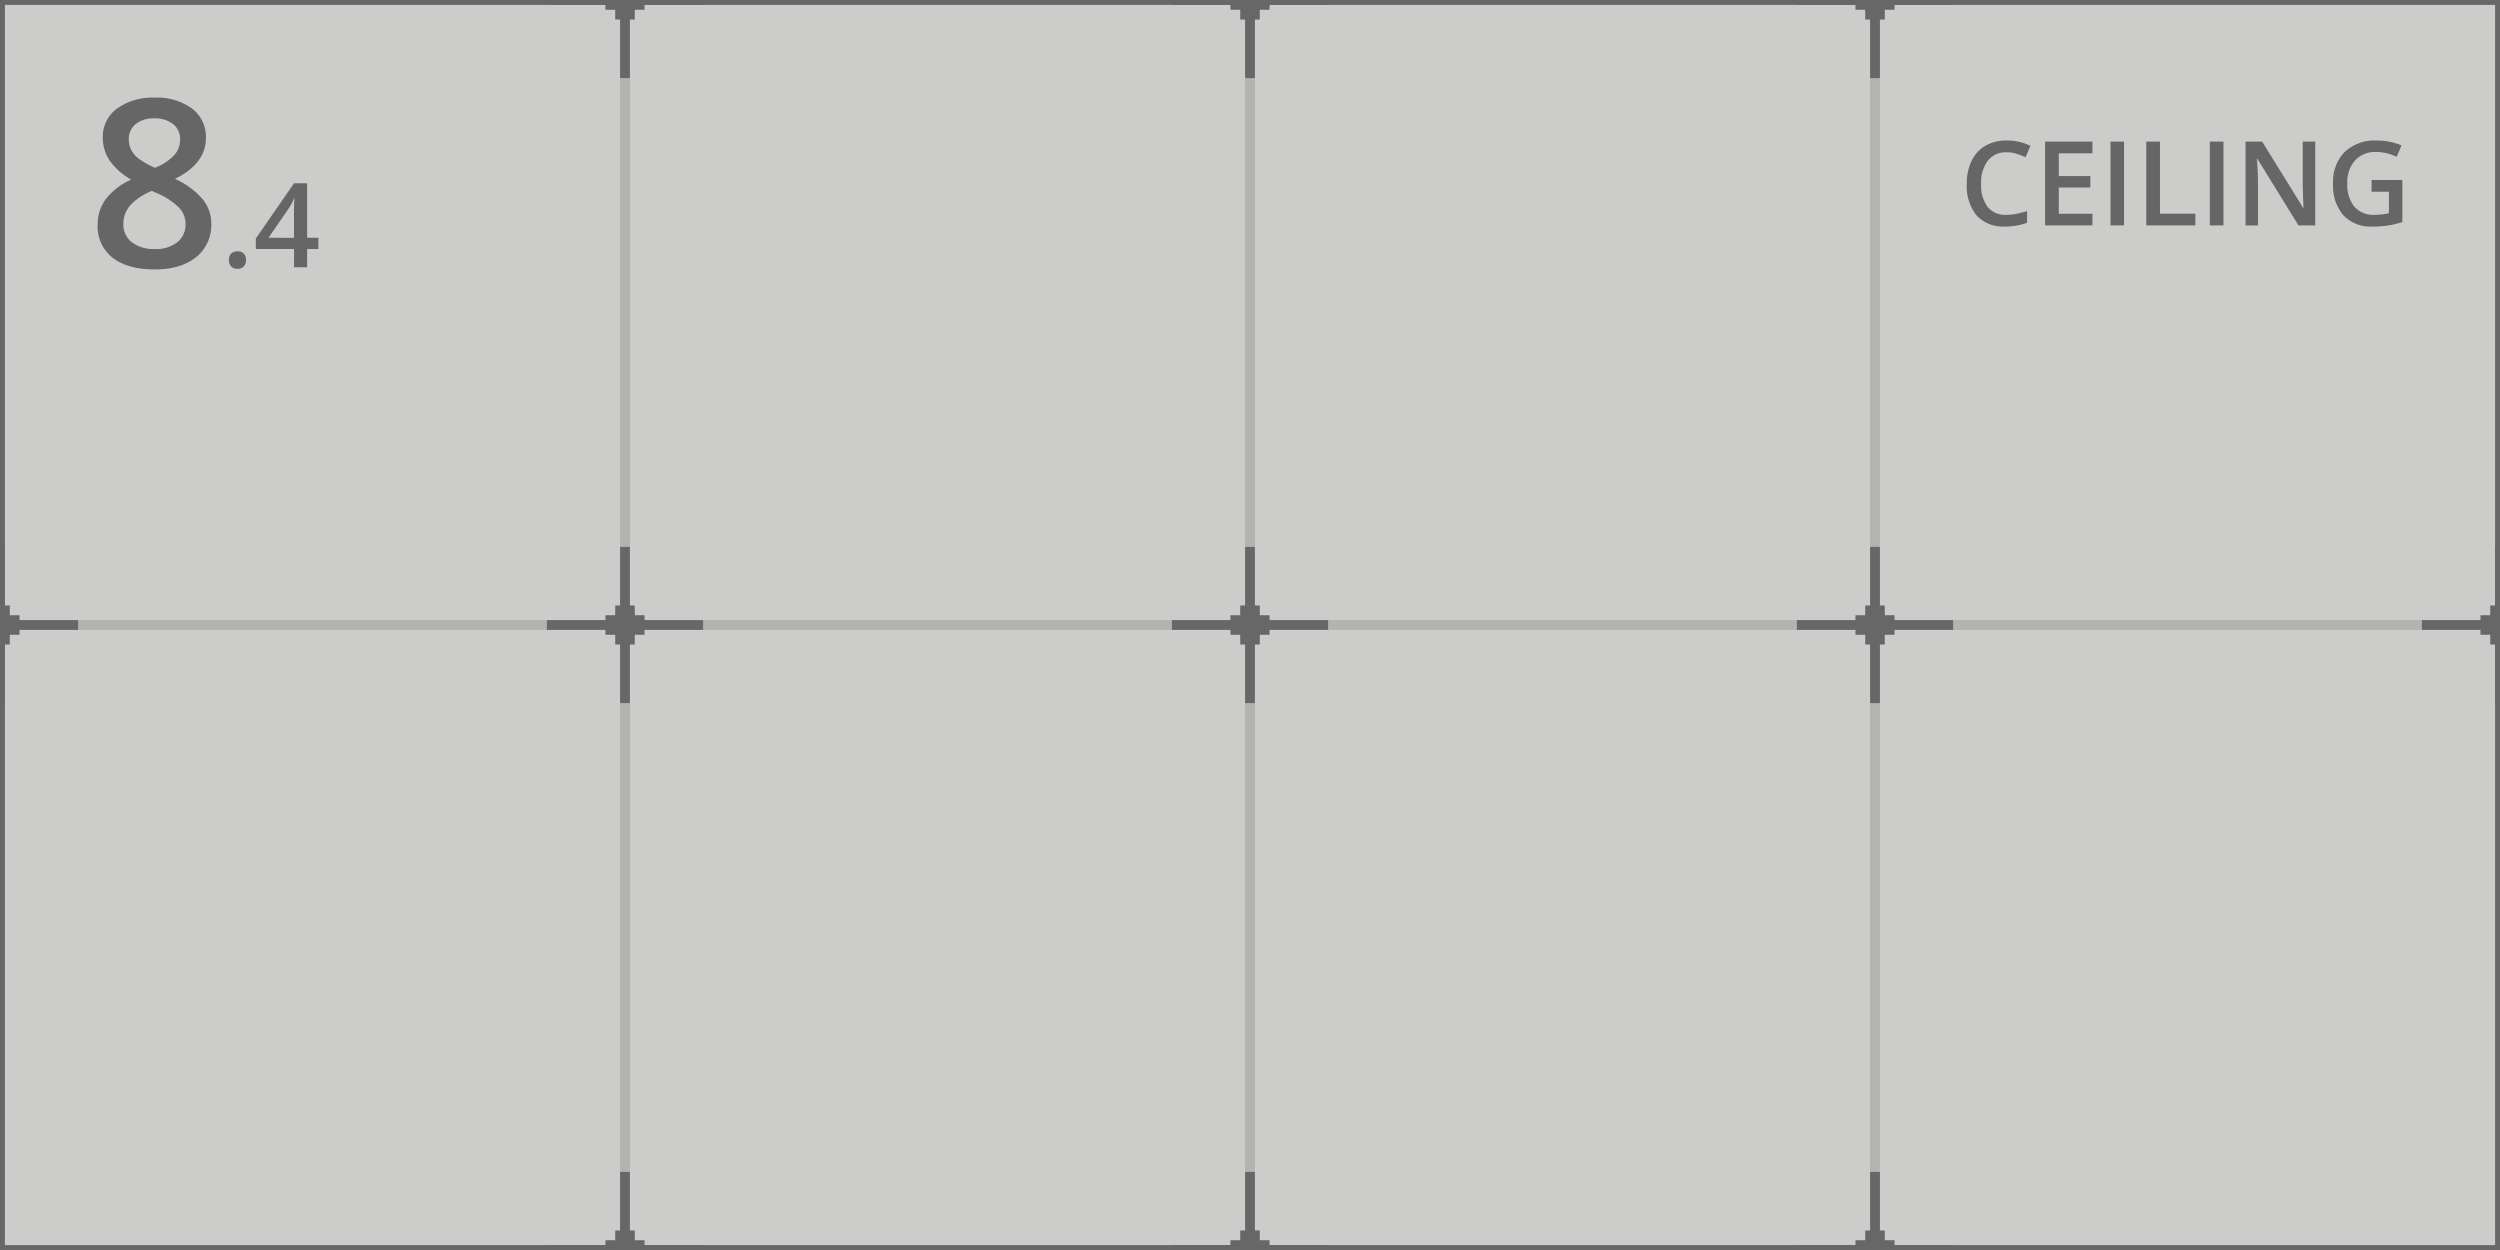 <svg xmlns="http://www.w3.org/2000/svg" width="512" height="256" viewBox="0 0 512 256">
  <defs>
    <style>
      .cls-1 {
        fill: #cccccb;
      }

      .cls-1, .cls-3 {
        stroke: #666766;
        stroke-miterlimit: 10;
        stroke-width: 2px;
      }

      .cls-2 {
        opacity: 0.25;
      }

      .cls-3 {
        fill: none;
      }

      .cls-4 {
        fill: #666766;
      }

      .cls-5 {
        fill: #666;
      }
    </style>
  </defs>
  <title>dledtk_8x4_c</title>
  <g id="_8x4" data-name="8x4">
    <g id="Ceiling">
      <rect id="Limits" class="cls-1" width="512" height="256"/>
      <g id="Grid" class="cls-2">
        <line id="Horizontal" class="cls-3" x1="512" y1="128" y2="128"/>
        <line id="Vertical" class="cls-3" x1="384" x2="384" y2="256"/>
        <line id="Vertical-2" data-name="Vertical" class="cls-3" x1="256" x2="256" y2="256"/>
        <line id="Vertical-3" data-name="Vertical" class="cls-3" x1="128" x2="128" y2="256"/>
      </g>
      <g id="Marks">
        <polygon id="Mark" class="cls-4" points="144 -1 132 -1 132 -2 130 -2 130 -4 129 -4 129 -16 127 -16 127 -4 126 -4 126 -2 124 -2 124 -1 112 -1 112 1 124 1 124 2 126 2 126 4 127 4 127 16 129 16 129 4 130 4 130 2 132 2 132 1 144 1 144 -1"/>
        <polygon id="Mark-2" data-name="Mark" class="cls-4" points="16 127 4 127 4 126 2 126 2 124 1 124 1 112 -1 112 -1 124 -2 124 -2 126 -4 126 -4 127 -16 127 -16 129 -4 129 -4 130 -2 130 -2 132 -1 132 -1 144 1 144 1 132 2 132 2 130 4 130 4 129 16 129 16 127"/>
        <polygon id="Mark-3" data-name="Mark" class="cls-4" points="144 127 132 127 132 126 130 126 130 124 129 124 129 112 127 112 127 124 126 124 126 126 124 126 124 127 112 127 112 129 124 129 124 130 126 130 126 132 127 132 127 144 129 144 129 132 130 132 130 130 132 130 132 129 144 129 144 127"/>
        <polygon id="Mark-4" data-name="Mark" class="cls-4" points="272 127 260 127 260 126 258 126 258 124 257 124 257 112 255 112 255 124 254 124 254 126 252 126 252 127 240 127 240 129 252 129 252 130 254 130 254 132 255 132 255 144 257 144 257 132 258 132 258 130 260 130 260 129 272 129 272 127"/>
        <polygon id="Mark-5" data-name="Mark" class="cls-4" points="400 127 388 127 388 126 386 126 386 124 385 124 385 112 383 112 383 124 382 124 382 126 380 126 380 127 368 127 368 129 380 129 380 130 382 130 382 132 383 132 383 144 385 144 385 132 386 132 386 130 388 130 388 129 400 129 400 127"/>
        <polygon id="Mark-6" data-name="Mark" class="cls-4" points="528 127 516 127 516 126 514 126 514 124 513 124 513 112 511 112 511 124 510 124 510 126 508 126 508 127 496 127 496 129 508 129 508 130 510 130 510 132 511 132 511 144 513 144 513 132 514 132 514 130 516 130 516 129 528 129 528 127"/>
        <polygon id="Mark-7" data-name="Mark" class="cls-4" points="144 255 132 255 132 254 130 254 130 252 129 252 129 240 127 240 127 252 126 252 126 254 124 254 124 255 112 255 112 257 124 257 124 258 126 258 126 260 127 260 127 272 129 272 129 260 130 260 130 258 132 258 132 257 144 257 144 255"/>
        <polygon id="Mark-8" data-name="Mark" class="cls-4" points="272 255 260 255 260 254 258 254 258 252 257 252 257 240 255 240 255 252 254 252 254 254 252 254 252 255 240 255 240 257 252 257 252 258 254 258 254 260 255 260 255 272 257 272 257 260 258 260 258 258 260 258 260 257 272 257 272 255"/>
        <polygon id="Mark-9" data-name="Mark" class="cls-4" points="400 255 388 255 388 254 386 254 386 252 385 252 385 240 383 240 383 252 382 252 382 254 380 254 380 255 368 255 368 257 380 257 380 258 382 258 382 260 383 260 383 272 385 272 385 260 386 260 386 258 388 258 388 257 400 257 400 255"/>
        <polygon id="Mark-10" data-name="Mark" class="cls-4" points="272 -1 260 -1 260 -2 258 -2 258 -4 257 -4 257 -16 255 -16 255 -4 254 -4 254 -2 252 -2 252 -1 240 -1 240 1 252 1 252 2 254 2 254 4 255 4 255 16 257 16 257 4 258 4 258 2 260 2 260 1 272 1 272 -1"/>
        <polygon id="Mark-11" data-name="Mark" class="cls-4" points="400 -1 388 -1 388 -2 386 -2 386 -4 385 -4 385 -16 383 -16 383 -4 382 -4 382 -2 380 -2 380 -1 368 -1 368 1 380 1 380 2 382 2 382 4 383 4 383 16 385 16 385 4 386 4 386 2 388 2 388 1 400 1 400 -1"/>
      </g>
      <g id="Size">
        <path class="cls-5" d="M31.63,20a12.15,12.15,0,0,1,7.71,2.24,7.24,7.24,0,0,1,2.83,6q0,5.26-6.33,8.39a16.23,16.23,0,0,1,5.73,4.24,7.94,7.94,0,0,1,1.7,5,8.38,8.38,0,0,1-3.11,6.8Q37,55.18,31.72,55.18q-5.58,0-8.65-2.39A8.07,8.07,0,0,1,20,46a8.74,8.74,0,0,1,1.61-5.15,13.49,13.49,0,0,1,5.26-4.07,13.19,13.19,0,0,1-4.48-4,8.5,8.5,0,0,1-1.34-4.68A7.09,7.09,0,0,1,24,22.21,12.4,12.4,0,0,1,31.63,20ZM25.27,45.83A4.54,4.54,0,0,0,27,49.61,7.31,7.31,0,0,0,31.63,51a7.11,7.11,0,0,0,4.69-1.39A4.66,4.66,0,0,0,38,45.78a4.88,4.88,0,0,0-1.55-3.47,14.68,14.68,0,0,0-4.68-2.9l-.68-.31a12.06,12.06,0,0,0-4.46,3A5.71,5.71,0,0,0,25.27,45.83Zm6.31-21.59A5.86,5.86,0,0,0,27.8,25.4a3.86,3.86,0,0,0-1.42,3.15,4.56,4.56,0,0,0,.51,2.18,5.46,5.46,0,0,0,1.5,1.75,18.78,18.78,0,0,0,3.33,1.89,11,11,0,0,0,4-2.62,4.81,4.81,0,0,0,1.16-3.2,3.85,3.85,0,0,0-1.44-3.15A6,6,0,0,0,31.58,24.24Z"/>
        <path class="cls-5" d="M46.89,53.25a1.82,1.82,0,0,1,.45-1.32,1.75,1.75,0,0,1,1.29-.45,1.69,1.69,0,0,1,1.3.47,1.82,1.82,0,0,1,.45,1.3,1.85,1.85,0,0,1-.46,1.31,1.65,1.65,0,0,1-1.29.49,1.68,1.68,0,0,1-1.29-.48A1.85,1.85,0,0,1,46.89,53.25Z"/>
        <path class="cls-5" d="M65.21,51H62.9v3.74H60.22V51H52.39V48.85l7.83-11.32H62.9V48.69h2.31Zm-5-2.28v-4.3c0-1.53,0-2.79.12-3.76h-.1a13.32,13.32,0,0,1-1,1.87L55,48.69Z"/>
      </g>
      <g id="Type">
        <path class="cls-5" d="M410.92,31.19a4.62,4.62,0,0,0-3.8,1.71,7.31,7.31,0,0,0-1.38,4.72,7.35,7.35,0,0,0,1.33,4.77A4.69,4.69,0,0,0,410.92,44a10.49,10.49,0,0,0,2.11-.22c.68-.15,1.38-.33,2.12-.56v2.4a12.84,12.84,0,0,1-4.57.77,7.3,7.3,0,0,1-5.78-2.28,9.56,9.56,0,0,1-2-6.52,10.57,10.57,0,0,1,1-4.68,7,7,0,0,1,2.83-3.07,8.6,8.6,0,0,1,4.35-1.07,10.83,10.83,0,0,1,4.85,1.1l-1,2.34A13,13,0,0,0,413,31.5,6.48,6.48,0,0,0,410.92,31.19Z"/>
        <path class="cls-5" d="M428.53,46.16h-9.69V29h9.69V31.4h-6.89v4.66h6.46V38.4h-6.46v5.38h6.89Z"/>
        <path class="cls-5" d="M432.23,46.16V29H435V46.16Z"/>
        <path class="cls-5" d="M439.56,46.16V29h2.8V43.76h7.25v2.4Z"/>
        <path class="cls-5" d="M452.57,46.16V29h2.8V46.16Z"/>
        <path class="cls-5" d="M474.16,46.16h-3.43L462.3,32.51h-.09l.06.76c.11,1.45.16,2.78.16,4v8.9h-2.54V29h3.4l8.4,13.58h.07c0-.18-.05-.83-.09-2s-.07-2-.07-2.64V29h2.56Z"/>
        <path class="cls-5" d="M485.7,36.87H492v8.6a17.75,17.75,0,0,1-3,.72,21.2,21.2,0,0,1-3.08.21,7.72,7.72,0,0,1-6-2.31,9.28,9.28,0,0,1-2.11-6.49,8.7,8.7,0,0,1,2.38-6.48,8.94,8.94,0,0,1,6.55-2.34,12.9,12.9,0,0,1,5.09,1l-1,2.34a9.9,9.9,0,0,0-4.17-1,5.59,5.59,0,0,0-4.33,1.72,6.64,6.64,0,0,0-1.6,4.71,7,7,0,0,0,1.44,4.77A5.2,5.2,0,0,0,486.34,44a13.43,13.43,0,0,0,2.91-.34V39.27H485.7Z"/>
      </g>
    </g>
  </g>
</svg>
